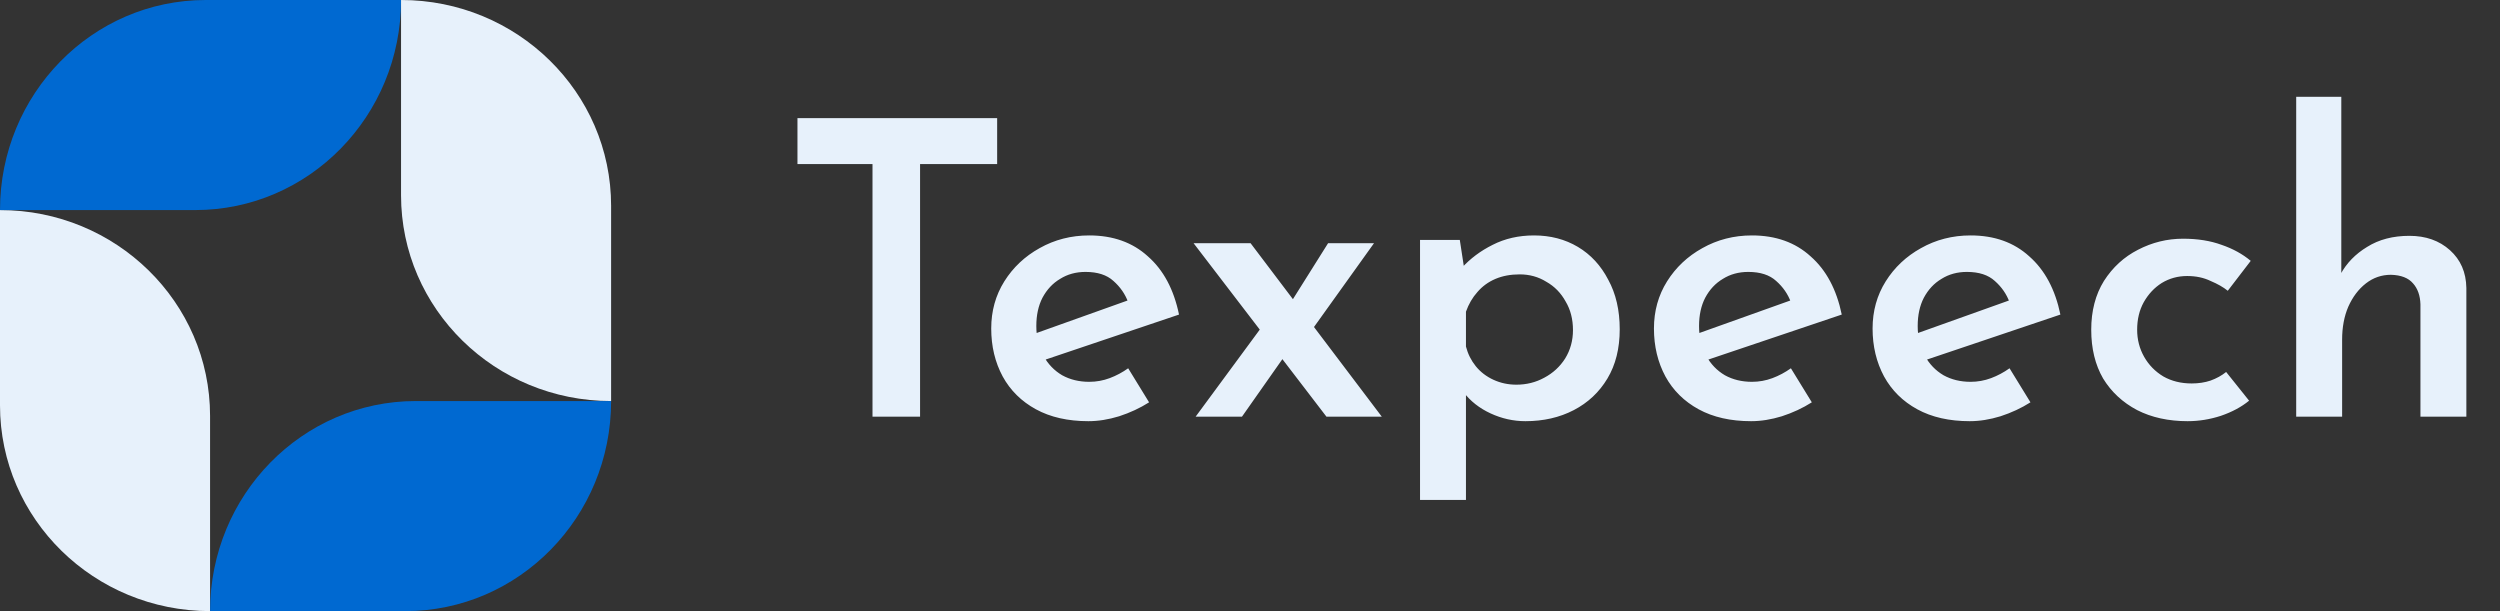 <svg width="180" height="44" viewBox="0 0 180 44" fill="none" xmlns="http://www.w3.org/2000/svg">
<rect x="0" y="0" width="180" height="44" fill="#333333" stroke="none"/>
<path d="M57.417 8.507H71.795V11.813H66.245V30H62.82V11.813H57.417V8.507ZM78.365 30.325C76.889 30.325 75.629 30.039 74.586 29.469C73.543 28.898 72.745 28.11 72.194 27.107C71.643 26.083 71.368 24.932 71.368 23.652C71.368 22.393 71.683 21.261 72.312 20.257C72.942 19.253 73.789 18.456 74.851 17.866C75.934 17.256 77.125 16.951 78.424 16.951C80.136 16.951 81.543 17.452 82.646 18.456C83.768 19.44 84.516 20.838 84.889 22.649L74.822 26.044L74.054 24.184L81.908 21.379L81.229 21.763C81.012 21.172 80.658 20.661 80.166 20.228C79.693 19.795 79.024 19.578 78.158 19.578C77.469 19.578 76.859 19.745 76.328 20.08C75.796 20.395 75.373 20.848 75.058 21.438C74.763 22.009 74.615 22.688 74.615 23.475C74.615 24.282 74.782 24.991 75.117 25.601C75.452 26.211 75.904 26.683 76.475 27.018C77.046 27.333 77.695 27.491 78.424 27.491C78.936 27.491 79.428 27.402 79.9 27.225C80.372 27.048 80.815 26.811 81.229 26.516L82.734 28.967C82.085 29.38 81.366 29.715 80.579 29.971C79.811 30.207 79.073 30.325 78.365 30.325ZM92.876 21.881L95.622 17.511H98.928L94.086 24.272L92.876 21.881ZM99.489 30H95.504L85.938 17.511H90.042L99.489 30ZM92.492 25.631L89.422 30H86.085L90.957 23.387L92.492 25.631ZM109.83 30.325C108.963 30.325 108.127 30.138 107.32 29.764C106.513 29.39 105.863 28.878 105.371 28.229L105.549 27.225V35.993H102.242V17.275H105.106L105.549 20.169L105.253 19.283C105.863 18.614 106.602 18.062 107.468 17.63C108.353 17.177 109.347 16.951 110.45 16.951C111.63 16.951 112.683 17.226 113.609 17.777C114.534 18.328 115.262 19.116 115.793 20.139C116.344 21.143 116.62 22.334 116.62 23.711C116.62 25.089 116.325 26.27 115.734 27.254C115.144 28.238 114.337 28.996 113.313 29.528C112.29 30.059 111.129 30.325 109.83 30.325ZM109.18 27.697C109.908 27.697 110.577 27.53 111.188 27.195C111.817 26.861 112.319 26.398 112.693 25.808C113.067 25.198 113.254 24.518 113.254 23.77C113.254 22.983 113.077 22.294 112.723 21.704C112.388 21.094 111.926 20.621 111.335 20.287C110.764 19.932 110.125 19.755 109.416 19.755C108.767 19.755 108.186 19.863 107.674 20.08C107.163 20.297 106.73 20.611 106.375 21.025C106.021 21.418 105.745 21.891 105.549 22.442V24.951C105.686 25.483 105.923 25.955 106.257 26.369C106.592 26.782 107.015 27.107 107.527 27.343C108.038 27.579 108.59 27.697 109.18 27.697ZM126.081 30.325C124.605 30.325 123.346 30.039 122.302 29.469C121.259 28.898 120.462 28.11 119.911 27.107C119.36 26.083 119.084 24.932 119.084 23.652C119.084 22.393 119.399 21.261 120.029 20.257C120.659 19.253 121.505 18.456 122.568 17.866C123.651 17.256 124.841 16.951 126.14 16.951C127.853 16.951 129.26 17.452 130.362 18.456C131.484 19.44 132.232 20.838 132.606 22.649L122.539 26.044L121.771 24.184L129.624 21.379L128.945 21.763C128.729 21.172 128.374 20.661 127.882 20.228C127.41 19.795 126.741 19.578 125.875 19.578C125.186 19.578 124.576 19.745 124.044 20.08C123.513 20.395 123.09 20.848 122.775 21.438C122.48 22.009 122.332 22.688 122.332 23.475C122.332 24.282 122.499 24.991 122.834 25.601C123.168 26.211 123.621 26.683 124.192 27.018C124.763 27.333 125.412 27.491 126.14 27.491C126.652 27.491 127.144 27.402 127.617 27.225C128.089 27.048 128.532 26.811 128.945 26.516L130.451 28.967C129.801 29.38 129.083 29.715 128.296 29.971C127.528 30.207 126.79 30.325 126.081 30.325ZM141.824 30.325C140.347 30.325 139.088 30.039 138.045 29.469C137.001 28.898 136.204 28.11 135.653 27.107C135.102 26.083 134.826 24.932 134.826 23.652C134.826 22.393 135.141 21.261 135.771 20.257C136.401 19.253 137.247 18.456 138.31 17.866C139.393 17.256 140.584 16.951 141.883 16.951C143.595 16.951 145.002 17.452 146.105 18.456C147.226 19.44 147.974 20.838 148.348 22.649L138.281 26.044L137.513 24.184L145.366 21.379L144.687 21.763C144.471 21.172 144.117 20.661 143.625 20.228C143.152 19.795 142.483 19.578 141.617 19.578C140.928 19.578 140.318 19.745 139.786 20.08C139.255 20.395 138.832 20.848 138.517 21.438C138.222 22.009 138.074 22.688 138.074 23.475C138.074 24.282 138.241 24.991 138.576 25.601C138.911 26.211 139.363 26.683 139.934 27.018C140.505 27.333 141.154 27.491 141.883 27.491C142.394 27.491 142.886 27.402 143.359 27.225C143.831 27.048 144.274 26.811 144.687 26.516L146.193 28.967C145.544 29.38 144.825 29.715 144.038 29.971C143.27 30.207 142.532 30.325 141.824 30.325ZM161.935 28.849C161.384 29.301 160.705 29.665 159.898 29.941C159.111 30.197 158.314 30.325 157.507 30.325C156.129 30.325 154.919 30.059 153.875 29.528C152.832 28.977 152.015 28.219 151.425 27.254C150.854 26.27 150.569 25.099 150.569 23.741C150.569 22.383 150.874 21.212 151.484 20.228C152.114 19.244 152.931 18.496 153.934 17.984C154.958 17.452 156.04 17.187 157.182 17.187C158.225 17.187 159.15 17.334 159.957 17.63C160.764 17.905 161.463 18.289 162.053 18.781L160.4 20.936C160.085 20.68 159.672 20.444 159.16 20.228C158.668 19.991 158.107 19.873 157.477 19.873C156.808 19.873 156.198 20.041 155.647 20.375C155.115 20.71 154.682 21.172 154.348 21.763C154.033 22.334 153.875 22.993 153.875 23.741C153.875 24.45 154.043 25.099 154.377 25.689C154.712 26.28 155.174 26.752 155.765 27.107C156.355 27.441 157.034 27.609 157.802 27.609C158.294 27.609 158.747 27.54 159.16 27.402C159.593 27.244 159.967 27.038 160.282 26.782L161.935 28.849ZM165.326 30V6.971H168.574V20.257L168.515 19.755C168.948 18.948 169.587 18.289 170.434 17.777C171.28 17.246 172.294 16.98 173.475 16.98C174.655 16.98 175.63 17.324 176.397 18.013C177.165 18.702 177.559 19.608 177.578 20.73V30H174.272V21.91C174.252 21.281 174.075 20.779 173.74 20.405C173.406 20.011 172.874 19.804 172.146 19.785C171.477 19.785 170.876 19.991 170.345 20.405C169.814 20.818 169.39 21.379 169.075 22.088C168.78 22.776 168.633 23.564 168.633 24.45V30H165.326Z" fill="#E7F1FB"/>
<path d="M2.50892e-06 29.183C3.96946e-06 37.366 6.772 44 15.125 44L15.125 29.942C15.125 21.759 8.353 15.125 0 15.125L2.50892e-06 29.183Z" fill="#E7F1FB"/>
<path d="M28.875 14.058C28.875 22.241 35.647 28.875 44 28.875L44 14.817C44 6.634 37.228 -1.43084e-06 28.875 0L28.875 14.058Z" fill="#E7F1FB"/>
<path d="M14.817 0C6.634 -3.65135e-07 3.5771e-07 6.772 0 15.125H14.058C22.241 15.125 28.875 8.353 28.875 6.27231e-07L14.817 0Z" fill="#0069D1"/>
<path d="M29.942 28.875C21.759 28.875 15.125 35.647 15.125 44H29.183C37.366 44 44 37.228 44 28.875L29.942 28.875Z" fill="#0069D1"/>
</svg>

